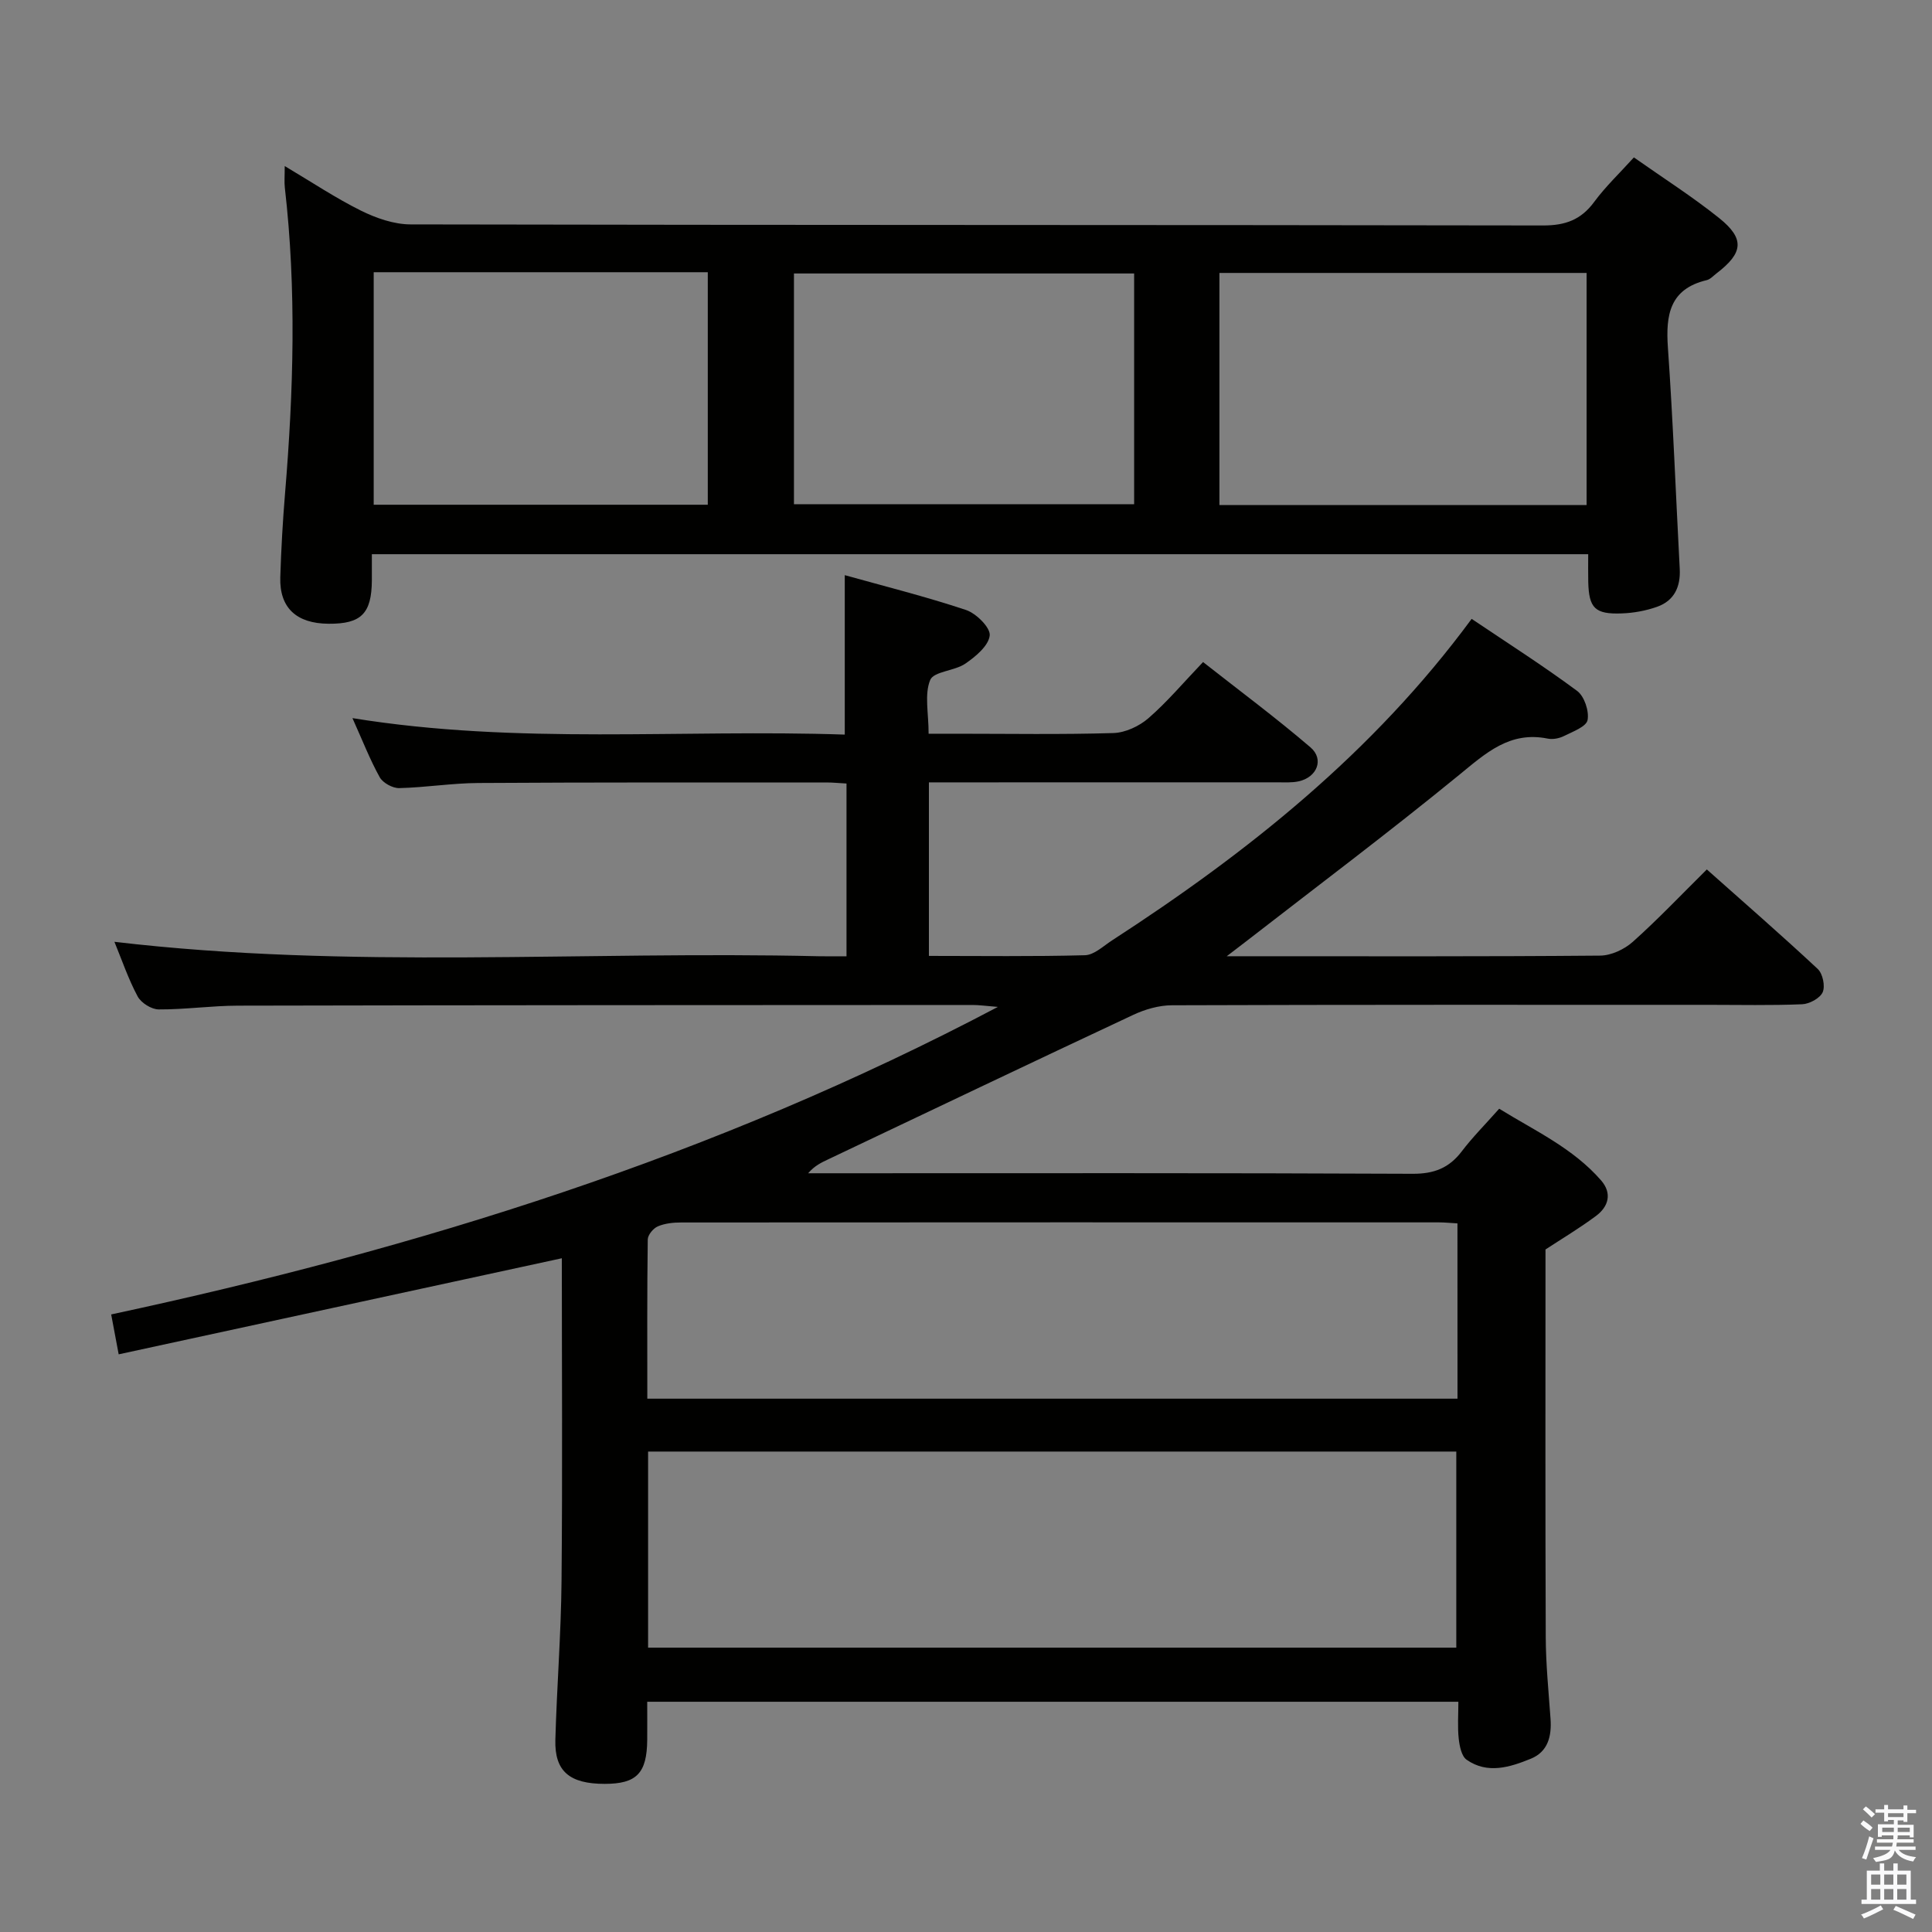<svg enable-background="new 0 0 400 400" viewBox="0 0 400 400" xmlns="http://www.w3.org/2000/svg"><rect x="0" y="0" width="400" height="400" fill="#808080" stroke="none"/><path d="m385.2 377.6.6-.7c.6.4 1.3.9 1.9 1.5l-.6.7c-.8-.5-1.4-1-1.9-1.5zm.3 7.1c.6-1.4 1.1-2.9 1.5-4.5.3.1.6.3.9.4-.5 1.4-1 2.9-1.5 4.4zm.2-10.1.6-.6c.7.5 1.3 1.1 1.9 1.6l-.7.7c-.6-.6-1.2-1.2-1.8-1.7zm8.4-.8h.8v.9h1.8v.7h-1.8v1.8h-.8v-.3h-1.2v.9h3.3v2.6h-.8v-.4h-2.5c0 .3 0 .6-.1.8h3.4v.7h-3.5c0 .3-.1.6-.1.8h4v.7h-3.5c.7.9 1.9 1.3 3.6 1.5-.2.2-.4.5-.6.9-1.9-.3-3.2-1.1-3.8-2.3-.5 2.1-1.8 2-3.9 2.4-.2-.3-.4-.5-.6-.8 1.9-.4 3.1-.9 3.6-1.7h-3.2v-.7h3.5c.1-.2.1-.5.2-.8h-3.3v-.7h3.4c0-.2 0-.5 0-.8h-2.4v.3h-.8v-2.6h3.3v-.9h-1.2v.3h-.8v-1.8h-1.8v-.7h1.8v-.9h.8v.9h3.2zm-4.4 5.5h2.4c0-.3 0-.6 0-.9h-2.4zm1.2-3.1h3.2v-.8h-3.2zm4.4 2.2h-2.4v.9h2.5v-.9z" fill="#fafafb"/><path d="m389.2 385.8h.9v1.5h1.9v-1.5h.9v1.5h2.7v6h1.1v.9h-11.3v-.9h1.1v-6h2.7zm.2 8.7.5.8c-1.2.6-2.5 1.3-4 1.9-.2-.3-.3-.6-.6-.8 1.6-.6 3-1.3 4.1-1.9zm-2-4.3h1.9v-2.1h-1.9zm0 3.1h1.9v-2.2h-1.9zm2.7-3.1h1.9v-2.1h-1.9zm0 3.1h1.9v-2.2h-1.9zm2.4 1.3c1.4.6 2.7 1.2 4.1 1.8l-.5.9c-1.5-.7-2.8-1.4-4.1-1.9zm2.2-6.5h-1.9v2.1h1.9zm-1.9 5.2h1.9v-2.2h-1.9z" fill="#fafafb"/><g fill="#010100"><path d="m319.98 258.69c0 26.95-.06 53.59.05 80.22.02 5.65.59 11.29.99 16.93.26 3.61-.52 6.84-4.09 8.29-4.33 1.76-8.96 3.23-13.29.2-1.06-.75-1.46-2.85-1.63-4.38-.26-2.43-.07-4.91-.07-7.62-56.11 0-111.69 0-167.94 0 0 2.67.02 5.28 0 7.88-.06 6.92-2.19 9.12-8.81 9.12-7.26 0-10.38-2.6-10.21-9.09.3-10.97 1.18-21.93 1.28-32.9.21-22.3.06-44.6.06-66.83-30.4 6.59-60.93 13.21-91.75 19.89-.61-3.25-1-5.31-1.55-8.26 63.39-13.6 124.85-32.68 183.58-63.67-2.61-.21-3.97-.41-5.33-.4-50.66.02-101.33.03-151.99.14-5.48.01-10.96.81-16.43.78-1.5-.01-3.63-1.35-4.35-2.69-1.94-3.62-3.27-7.56-4.81-11.31 48.7 5.75 97.31 1.85 145.82 2.99 1.81.04 3.63.01 5.75.01 0-12.1 0-23.84 0-35.77-1.58-.09-2.89-.22-4.19-.22-24 .01-48-.04-72 .11-5.48.03-10.94.93-16.42 1.06-1.36.03-3.36-1.07-4.02-2.23-2.01-3.6-3.51-7.48-5.66-12.26 34.29 5.56 68.01 2.26 101.93 3.41 0-11.09 0-21.76 0-33.01 8.15 2.28 16.73 4.42 25.1 7.21 2.12.71 5.09 3.66 4.91 5.28-.24 2.14-2.92 4.37-5.05 5.83-2.23 1.53-6.52 1.59-7.27 3.38-1.23 2.98-.33 6.83-.33 11.13h5.77c10.83 0 21.67.19 32.49-.14 2.48-.08 5.35-1.42 7.26-3.08 3.87-3.36 7.21-7.34 11.3-11.62 7.53 5.92 15.1 11.54 22.24 17.66 2.87 2.46 1.37 6.18-2.41 7.03-1.44.32-2.98.21-4.47.21-22.17.01-44.33.01-66.5.01-1.79 0-3.58 0-5.62 0v35.93c10.78 0 21.55.15 32.3-.14 1.9-.05 3.8-1.89 5.6-3.06 28.11-18.22 54.06-38.87 74.47-66.58 7.4 4.98 14.8 9.7 21.83 14.91 1.5 1.11 2.52 4.18 2.17 6.04-.26 1.37-3.05 2.39-4.85 3.29-.99.5-2.34.77-3.4.55-7.86-1.59-12.8 2.99-18.35 7.53-14.55 11.9-29.59 23.19-44.44 34.72-.88.68-1.77 1.35-3.67 2.81h4.81c24.17 0 48.33.08 72.5-.13 2.3-.02 5.03-1.3 6.78-2.87 5.19-4.64 10-9.71 15.31-14.97 7.71 6.86 15.46 13.6 22.96 20.6 1.04.97 1.58 3.55 1.03 4.81-.55 1.25-2.74 2.44-4.26 2.5-6.49.27-12.99.12-19.49.12-37 0-74-.04-111 .09-2.68.01-5.55.84-8 1.99-21.06 9.86-42.04 19.89-63.05 29.86-1.44.68-2.9 1.34-4.25 2.93h5.15c40 0 80-.08 120 .11 4.44.02 7.54-1.19 10.17-4.64 2.21-2.91 4.81-5.52 7.75-8.83 7.31 4.52 15.26 8.13 21.1 14.84 2.31 2.65 1.56 5.42-1.06 7.36-3.45 2.57-7.16 4.78-10.45 6.94zm-185.8 82.44h167.33c0-13.87 0-27.26 0-40.6-56 0-111.58 0-167.33 0zm167.57-87.84c-1.56-.09-2.69-.21-3.82-.21-52.3-.01-104.6-.02-156.9.02-1.63 0-3.38.18-4.84.81-.94.4-2.07 1.77-2.08 2.72-.15 10.94-.09 21.88-.09 32.95h167.74c-.01-12.14-.01-23.92-.01-36.29z"/><path d="m338.28 32.59c6.06 4.27 12.08 8.1 17.63 12.54 5.37 4.3 5.02 7.23-.51 11.46-.66.5-1.29 1.23-2.04 1.41-7.66 1.82-8.51 7.18-8.04 13.94 1.07 15.26 1.64 30.55 2.45 45.82.2 3.71-1.12 6.61-4.69 7.87-2.31.82-4.84 1.28-7.29 1.37-5.58.21-6.83-1.09-6.96-6.54-.04-1.79-.01-3.59-.01-5.72-84.06 0-167.63 0-251.83 0 0 1.88.01 3.65 0 5.42-.05 6.87-2.2 9.03-8.95 8.98-6.68-.04-10.2-3.31-10.01-9.63.18-5.81.51-11.62.99-17.42 1.75-21.09 2.38-42.16-.05-63.25-.13-1.14-.02-2.3-.02-4.46 5.62 3.34 10.54 6.63 15.8 9.24 3.14 1.55 6.81 2.83 10.25 2.84 78.16.16 156.31.08 234.47.22 4.61.01 7.87-1.17 10.6-4.89 2.35-3.18 5.27-5.95 8.21-9.2zm-9.79 71.97c0-16.37 0-32.13 0-48.05-25.56 0-50.78 0-76.02 0v48.05zm-93.68-47.94c-23.82 0-47.16 0-70.43 0v47.77h70.43c0-16.08 0-31.72 0-47.77zm-157.44-.26v48.14h69.17c0-16.21 0-32.09 0-48.14-23.18 0-45.96 0-69.17 0z"/></g></svg>
